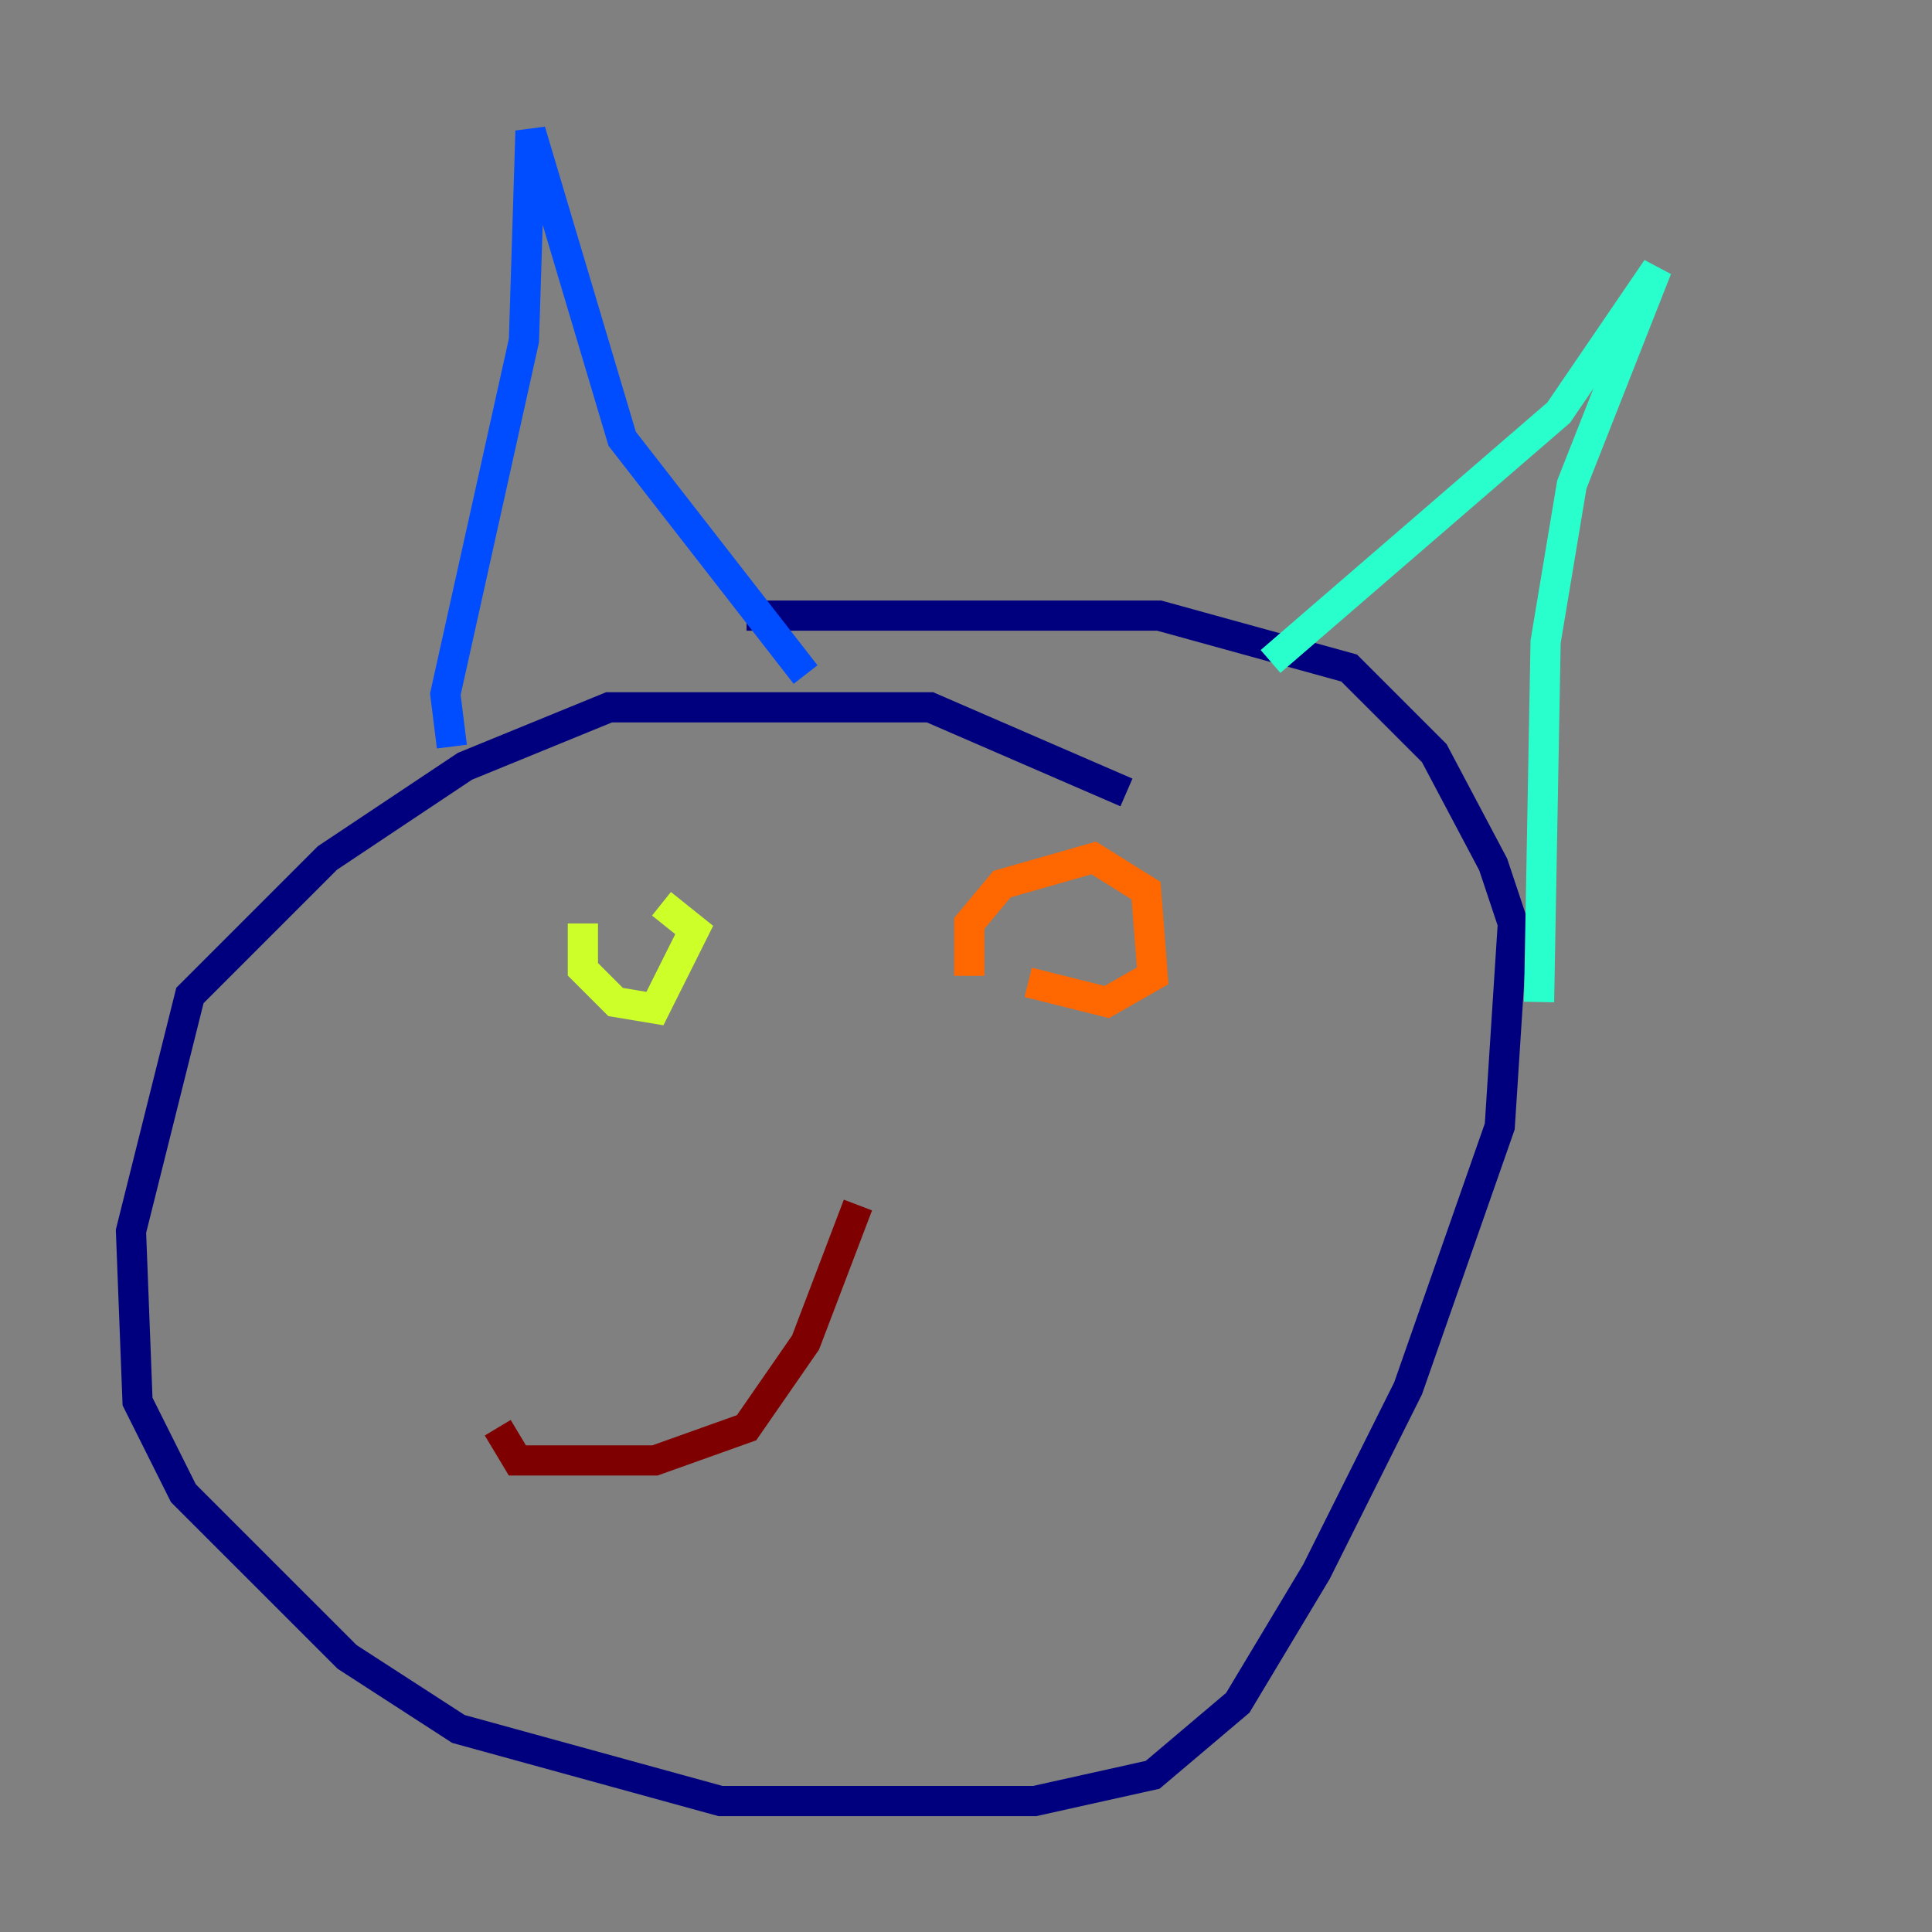 <?xml version="1.0" encoding="utf-8" ?>
<svg baseProfile="tiny" height="128" version="1.2" viewBox="0,0,128,128" width="128" xmlns="http://www.w3.org/2000/svg" xmlns:ev="http://www.w3.org/2001/xml-events" xmlns:xlink="http://www.w3.org/1999/xlink"><rect x="0" y="0" width="128" height="128" fill="#808080" stroke="none"/><defs /><polyline fill="none" points="74.63,52.502 61.614,46.861 40.352,46.861 30.807,50.766 21.695,56.841 12.583,65.953 8.678,81.573 9.112,92.854 12.149,98.929 22.997,109.776 30.373,114.549 47.729,119.322 68.556,119.322 76.366,117.586 82.007,112.814 87.214,104.136 93.288,91.986 99.363,74.63 100.231,61.18 98.929,57.275 95.024,49.898 89.383,44.258 76.8,40.786 49.464,40.786" stroke="#00007f" stroke-width="2" /><polyline fill="none" points="29.939,49.464 29.505,45.993 34.712,22.563 35.146,8.678 41.22,29.071 53.37,44.691" stroke="#004cff" stroke-width="2" /><polyline fill="none" points="84.176,43.824 103.268,27.336 109.776,17.79 104.136,32.108 102.4,42.522 101.966,66.386" stroke="#29ffcd" stroke-width="2" /><polyline fill="none" points="38.617,61.18 38.617,64.217 40.786,66.386 43.39,66.82 45.993,61.614 43.824,59.878" stroke="#cdff29" stroke-width="2" /><polyline fill="none" points="68.122,65.085 73.329,66.386 76.366,64.651 75.932,59.01 72.461,56.841 66.386,58.576 64.217,61.18 64.217,64.651" stroke="#ff6700" stroke-width="2" /><polyline fill="none" points="56.841,79.837 53.37,88.949 49.464,94.59 43.39,96.759 34.278,96.759 32.976,94.59" stroke="#7f0000" stroke-width="2" /></svg>